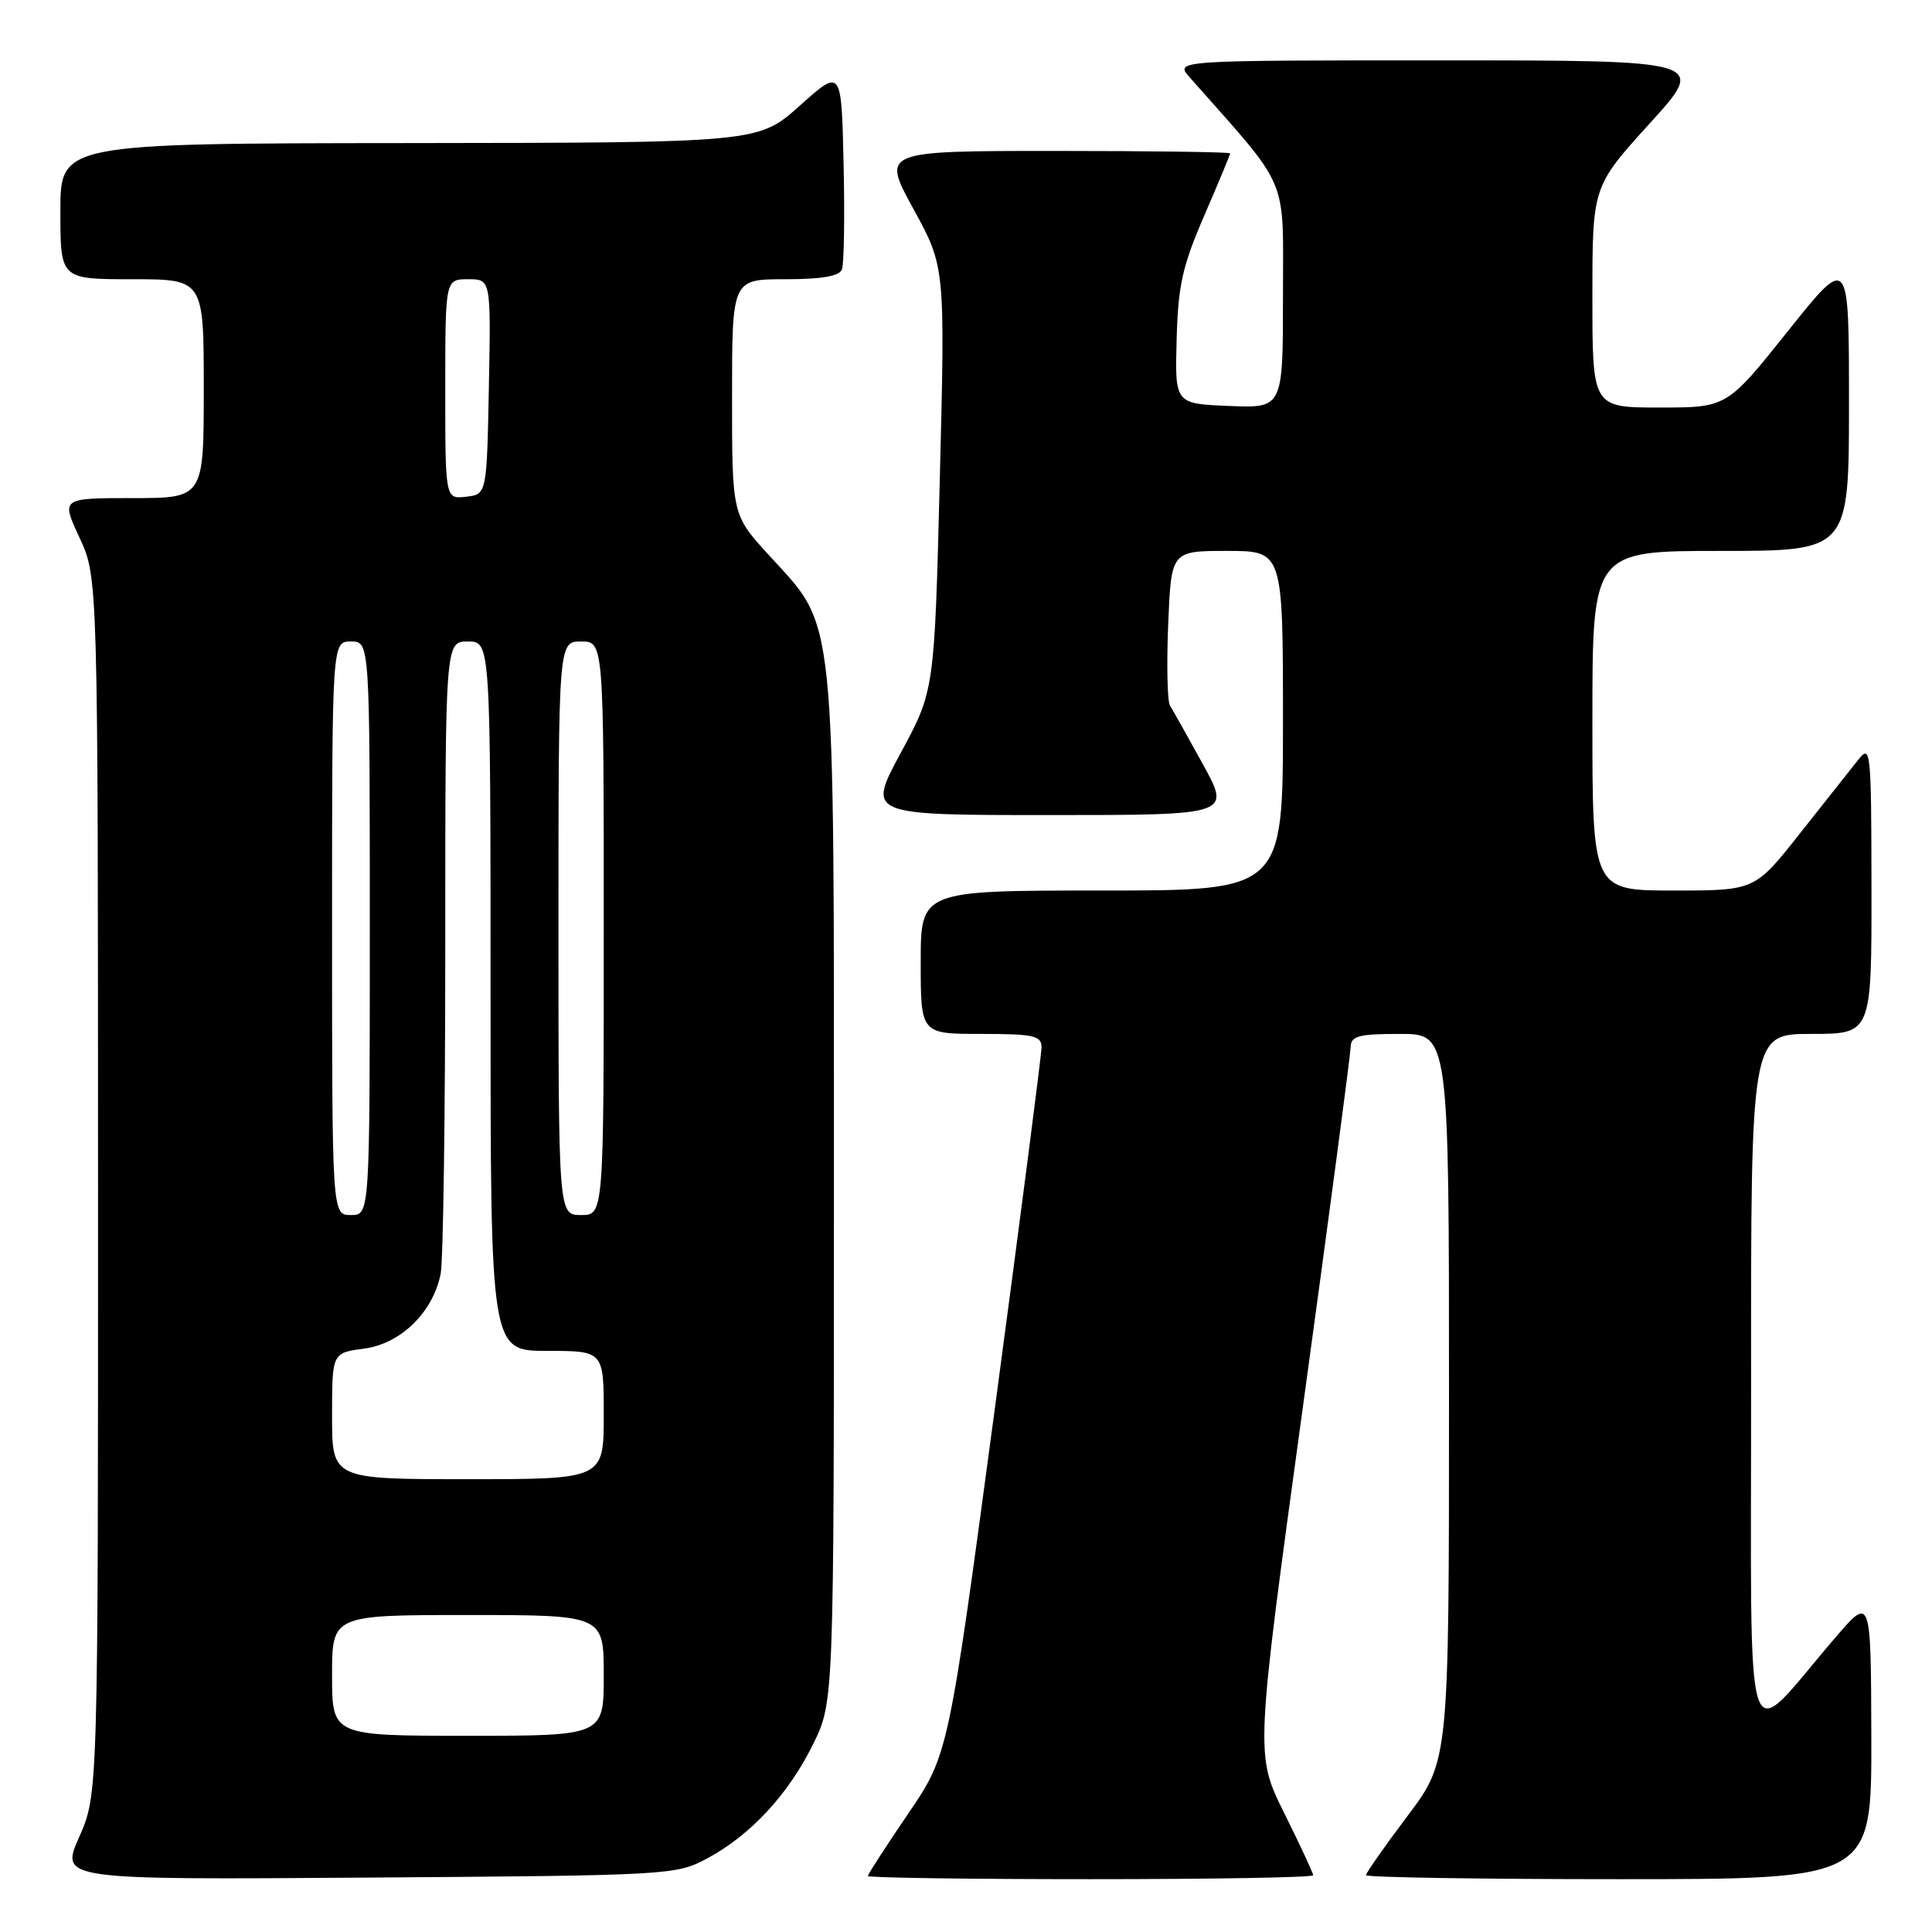 <?xml version="1.0" encoding="UTF-8" standalone="no"?>
<!DOCTYPE svg PUBLIC "-//W3C//DTD SVG 1.1//EN" "http://www.w3.org/Graphics/SVG/1.1/DTD/svg11.dtd" >
<svg xmlns="http://www.w3.org/2000/svg" xmlns:xlink="http://www.w3.org/1999/xlink" version="1.1" viewBox="0 0 256 256">
 <g >
 <path fill="currentColor"
d=" M 93.69 246.26 C 99.45 243.18 104.48 237.75 107.75 231.09 C 110.50 225.50 110.50 225.50 110.50 157.50 C 110.50 79.77 110.87 83.40 101.92 73.60 C 97.00 68.22 97.00 68.22 97.00 52.61 C 97.00 37.00 97.00 37.00 104.03 37.00 C 108.89 37.00 111.22 36.60 111.56 35.70 C 111.84 34.98 111.94 28.69 111.78 21.73 C 111.50 9.06 111.50 9.06 106.00 13.98 C 100.50 18.91 100.50 18.91 54.25 18.96 C 8.00 19.00 8.00 19.00 8.00 28.00 C 8.00 37.00 8.00 37.00 17.50 37.00 C 27.00 37.00 27.00 37.00 27.00 51.50 C 27.00 66.00 27.00 66.00 17.55 66.00 C 8.09 66.00 8.09 66.00 10.54 71.25 C 12.98 76.50 12.98 76.50 12.99 157.13 C 13.00 237.75 13.00 237.75 10.49 243.42 C 7.99 249.08 7.99 249.08 48.74 248.79 C 88.77 248.51 89.57 248.46 93.69 246.26 Z  M 174.00 248.48 C 174.00 248.19 172.27 244.48 170.16 240.23 C 166.32 232.50 166.32 232.50 172.63 186.50 C 176.10 161.20 178.95 139.71 178.97 138.75 C 179.00 137.27 179.99 137.00 185.50 137.00 C 192.00 137.00 192.00 137.00 192.00 185.16 C 192.00 233.32 192.00 233.32 186.50 240.63 C 183.47 244.65 181.00 248.18 181.00 248.47 C 181.00 248.76 196.07 249.00 214.50 249.00 C 248.00 249.00 248.00 249.00 247.96 230.25 C 247.91 211.50 247.91 211.50 243.21 216.97 C 230.77 231.42 232.06 235.31 232.03 183.25 C 232.00 137.00 232.00 137.00 240.00 137.00 C 248.00 137.00 248.00 137.00 247.98 117.75 C 247.96 99.34 247.88 98.59 246.23 100.67 C 245.28 101.87 241.81 106.26 238.51 110.42 C 232.53 118.00 232.53 118.00 221.76 118.00 C 211.00 118.00 211.00 118.00 211.00 95.50 C 211.00 73.00 211.00 73.00 228.00 73.00 C 245.00 73.00 245.00 73.00 245.00 53.37 C 245.00 33.74 245.00 33.74 236.91 43.87 C 228.82 54.00 228.82 54.00 219.91 54.00 C 211.00 54.00 211.00 54.00 211.00 39.36 C 211.00 24.73 211.00 24.73 218.59 16.36 C 226.19 8.00 226.19 8.00 190.92 8.00 C 155.65 8.00 155.65 8.00 157.64 10.25 C 171.04 25.40 170.00 22.96 170.00 39.24 C 170.00 54.09 170.00 54.09 162.84 53.79 C 155.68 53.50 155.68 53.50 155.91 45.00 C 156.10 37.82 156.67 35.27 159.57 28.57 C 161.46 24.21 163.00 20.50 163.00 20.32 C 163.00 20.15 152.61 20.00 139.91 20.00 C 116.82 20.00 116.82 20.00 121.03 27.68 C 125.24 35.35 125.24 35.35 124.53 63.43 C 123.82 91.50 123.82 91.50 119.36 99.75 C 114.90 108.00 114.90 108.00 139.00 108.00 C 163.10 108.00 163.10 108.00 159.38 101.25 C 157.34 97.54 155.38 94.05 155.03 93.50 C 154.68 92.95 154.57 88.11 154.79 82.75 C 155.19 73.00 155.19 73.00 162.60 73.00 C 170.00 73.00 170.00 73.00 170.00 95.50 C 170.00 118.00 170.00 118.00 146.00 118.00 C 122.00 118.00 122.00 118.00 122.00 127.50 C 122.00 137.00 122.00 137.00 130.00 137.00 C 136.95 137.00 138.00 137.23 138.01 138.75 C 138.01 139.71 135.23 161.20 131.84 186.50 C 125.67 232.50 125.67 232.50 120.33 240.33 C 117.40 244.64 115.00 248.35 115.00 248.58 C 115.00 248.81 128.28 249.00 144.50 249.00 C 160.72 249.00 174.00 248.77 174.00 248.48 Z  M 44.00 222.00 C 44.00 214.00 44.00 214.00 62.00 214.00 C 80.00 214.00 80.00 214.00 80.00 222.00 C 80.00 230.00 80.00 230.00 62.00 230.00 C 44.00 230.00 44.00 230.00 44.00 222.00 Z  M 44.00 187.63 C 44.00 179.26 44.00 179.26 48.25 178.70 C 53.11 178.05 57.37 173.89 58.39 168.79 C 58.73 167.12 59.00 147.58 59.00 125.38 C 59.00 85.00 59.00 85.00 62.00 85.00 C 65.00 85.00 65.00 85.00 65.00 132.00 C 65.00 179.00 65.00 179.00 72.50 179.00 C 80.00 179.00 80.00 179.00 80.00 187.50 C 80.00 196.00 80.00 196.00 62.00 196.00 C 44.00 196.00 44.00 196.00 44.00 187.63 Z  M 44.00 123.00 C 44.00 85.00 44.00 85.00 46.50 85.00 C 49.00 85.00 49.00 85.00 49.00 123.00 C 49.00 161.00 49.00 161.00 46.50 161.00 C 44.00 161.00 44.00 161.00 44.00 123.00 Z  M 74.00 123.00 C 74.00 85.00 74.00 85.00 77.00 85.00 C 80.00 85.00 80.00 85.00 80.00 123.00 C 80.00 161.00 80.00 161.00 77.00 161.00 C 74.00 161.00 74.00 161.00 74.00 123.00 Z  M 59.00 51.57 C 59.00 37.00 59.00 37.00 62.03 37.00 C 65.05 37.00 65.05 37.00 64.78 51.25 C 64.50 65.50 64.50 65.50 61.75 65.82 C 59.00 66.13 59.00 66.13 59.00 51.57 Z "/>
</g>
</svg>